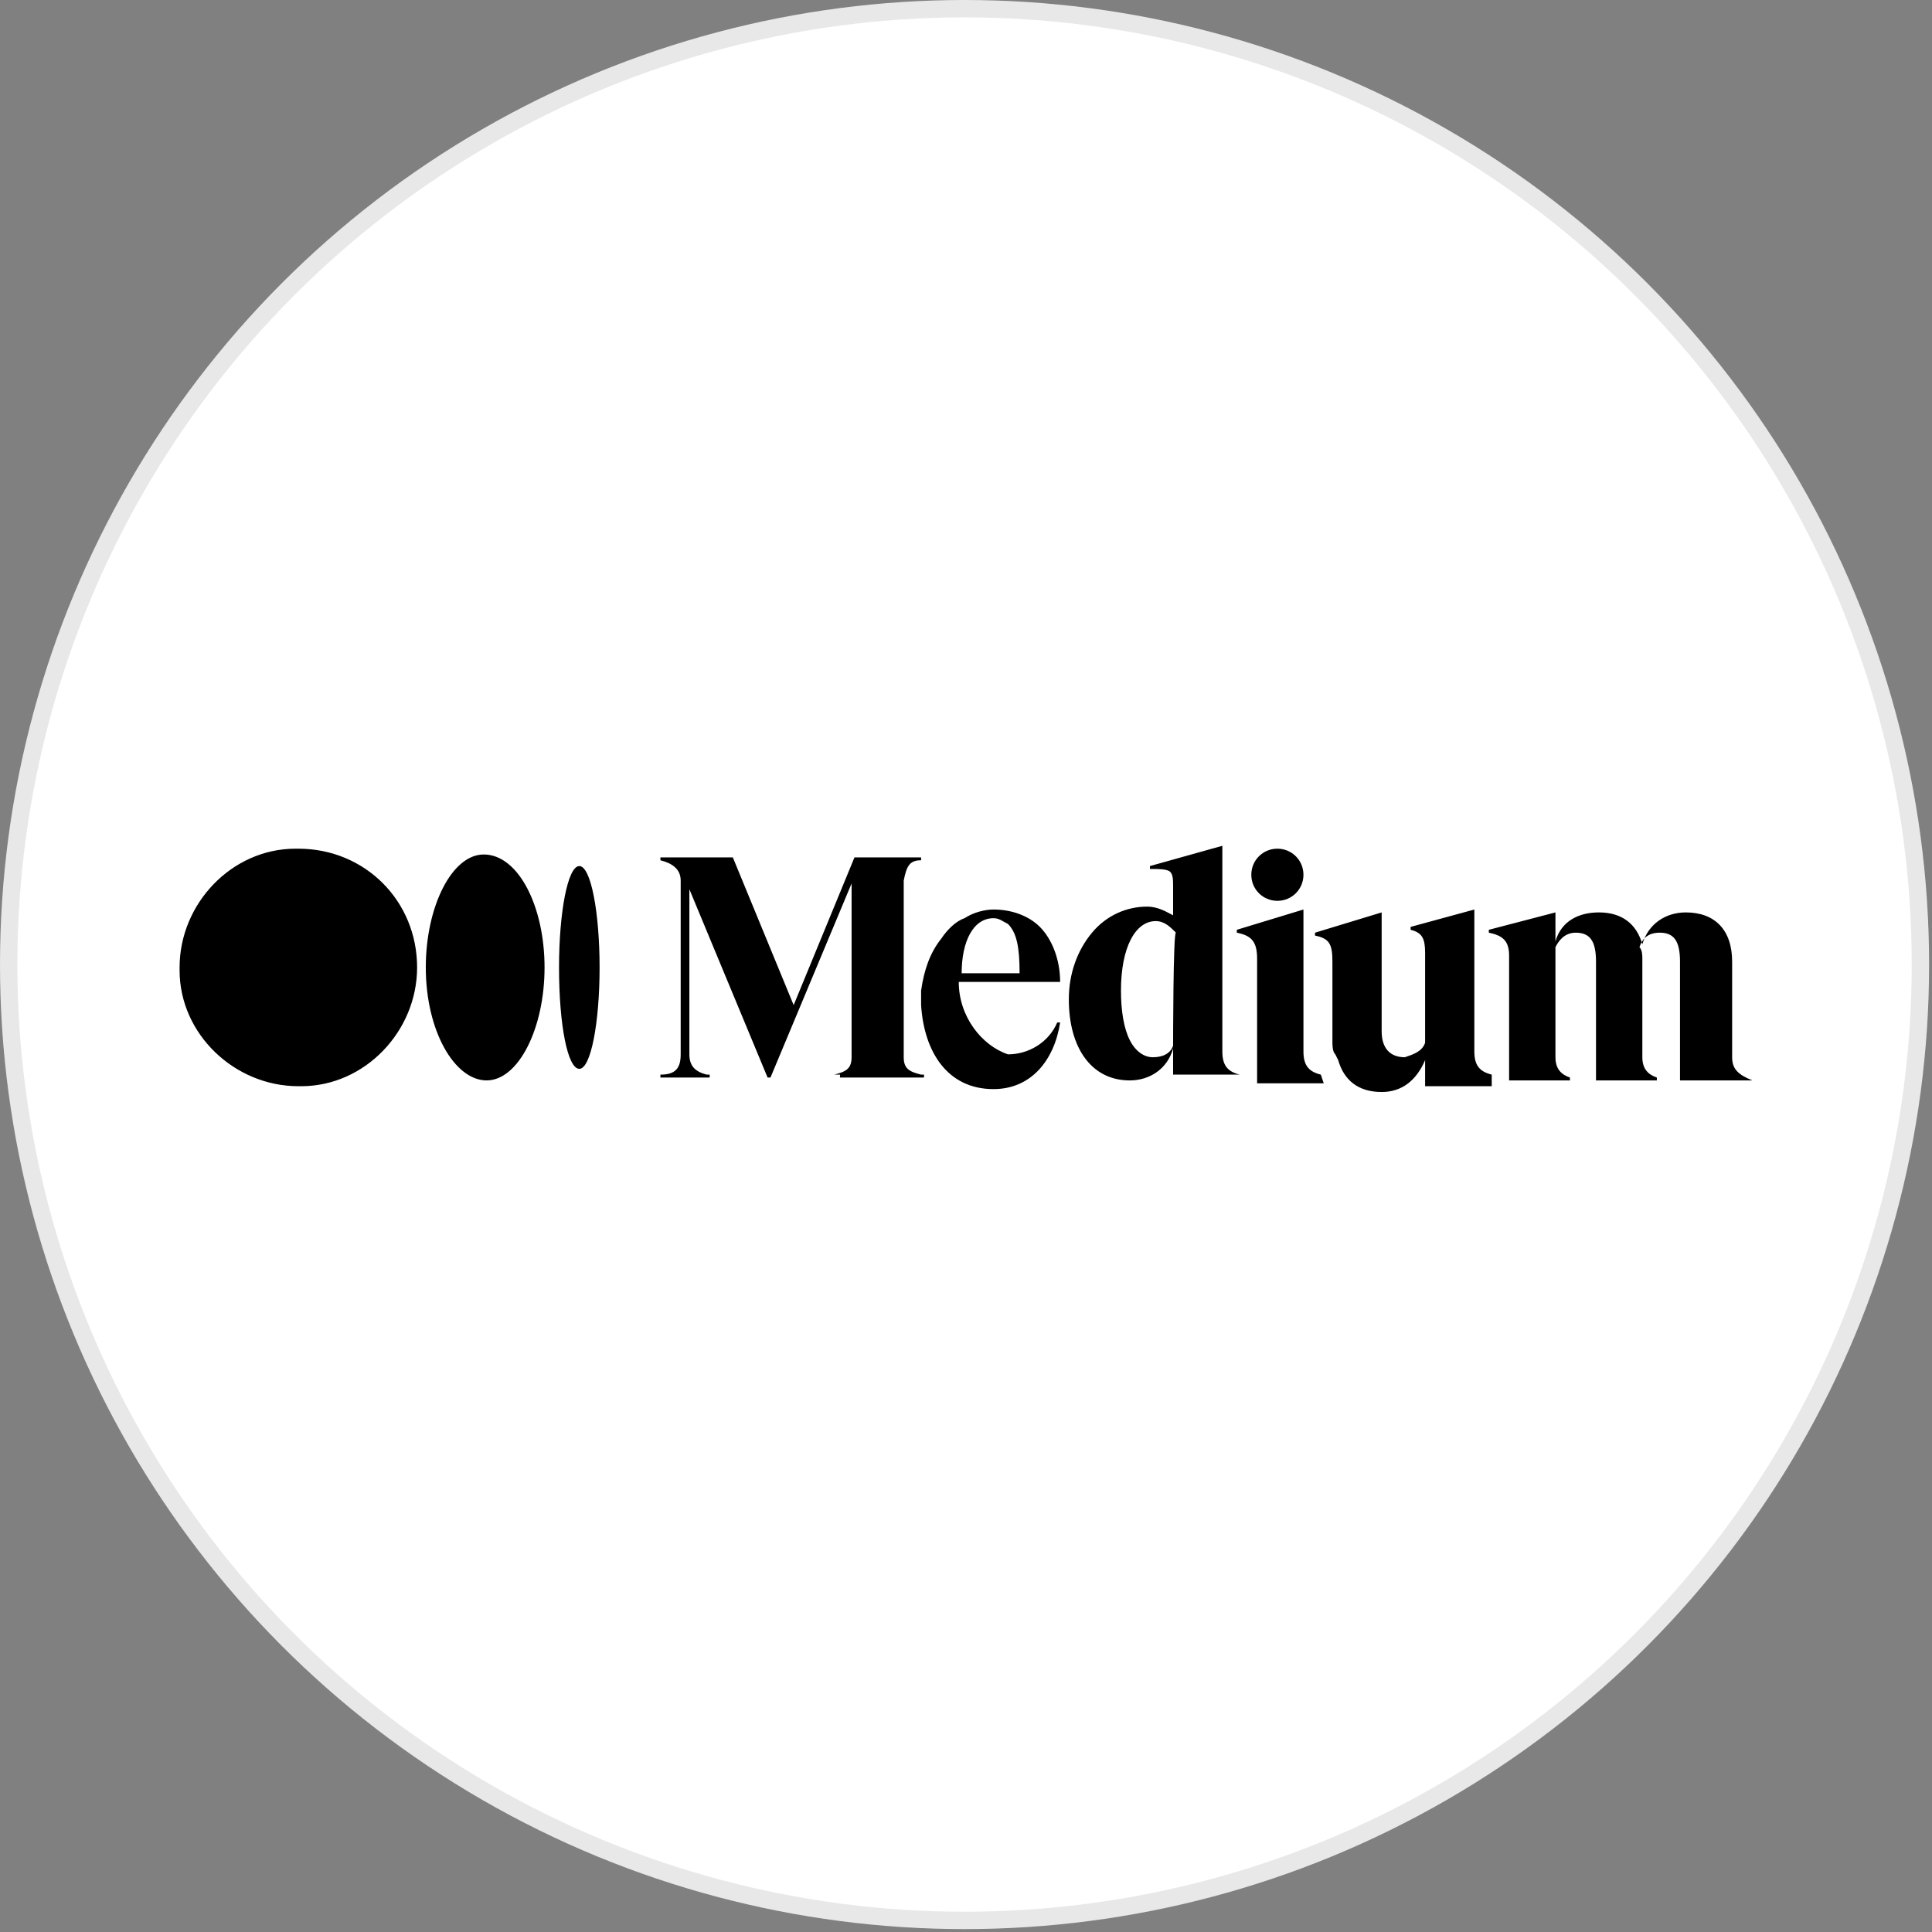<?xml version="1.0" encoding="utf-8"?>
<svg version="1.1" id="Layer_1" xmlns="http://www.w3.org/2000/svg" xmlns:xlink="http://www.w3.org/1999/xlink" x="0px" y="0px"
	width="100px" height="100px" viewBox="0 0 66.7 66.7" style="enable-background:new 0 0 66.7 66.7;" xml:space="preserve">
<rect x="0" y="0" width="66.7" height="66.7" fill="#808080" stroke="none"/>
<g>
	<circle style="fill:#E8E8E8;" cx="33.3" cy="33.3" r="33.3"/>
	<circle style="fill:#FFFFFF;" cx="33.3" cy="33.3" r="32.7"/>
	<path d="M14.4,33.4c0,2.2-1.8,4.1-4,4.1c0,0,0,0-0.1,0c-2.2,0-4.1-1.8-4.1-4c0,0,0,0,0-0.1c0-2.2,1.8-4.1,4-4.1c0,0,0,0,0.1,0
		C12.6,29.3,14.4,31.1,14.4,33.4C14.4,33.4,14.4,33.4,14.4,33.4 M18.8,33.4c0,2.1-0.9,3.9-2,3.9s-2.1-1.7-2.1-3.9
		c0-2.1,0.9-3.9,2-3.9C17.9,29.5,18.8,31.3,18.8,33.4 M20.7,33.4c0,1.9-0.3,3.5-0.7,3.5s-0.7-1.5-0.7-3.5c0-1.9,0.3-3.5,0.7-3.5
		S20.7,31.5,20.7,33.4 M31.8,29.7L31.8,29.7v-0.1h-2.3l-2.1,5.1l-2.1-5.1h-2.5v0.1l0,0c0.4,0.1,0.7,0.3,0.7,0.7v6
		c0,0.5-0.2,0.7-0.7,0.7l0,0v0.1h1.7v-0.1h-0.1c-0.4-0.1-0.6-0.3-0.6-0.7v-5.7l2.7,6.5h0.1l2.8-6.7v6c0,0.4-0.2,0.5-0.6,0.6H29v0.1
		h2.9v-0.1h-0.1c-0.4-0.1-0.6-0.2-0.6-0.6v-6.1l0,0C31.3,29.9,31.4,29.7,31.8,29.7 M33.2,33.6c0-1.1,0.4-1.9,1.1-1.9
		c0.2,0,0.3,0.1,0.5,0.2c0.3,0.3,0.4,0.8,0.4,1.7H33.2C33.2,33.7,33.2,33.6,33.2,33.6z M33.1,33.9h3.5l0,0c0-0.8-0.3-1.5-0.7-1.9
		c-0.4-0.4-1-0.6-1.6-0.6l0,0c-0.3,0-0.7,0.1-1,0.3c-0.3,0.1-0.6,0.4-0.8,0.7c-0.4,0.5-0.6,1.1-0.7,1.8v0.1v0.1v0.3
		c0.1,1.6,0.9,2.9,2.5,2.9c1.3,0,2.1-1,2.3-2.3h-0.1c-0.3,0.7-1,1.1-1.7,1.1C33.9,36.1,33.1,35.1,33.1,33.9 M40.5,36.1
		c-0.1,0.3-0.4,0.4-0.7,0.4c-0.3,0-0.6-0.2-0.8-0.6c-0.2-0.4-0.3-1-0.3-1.7c0-1.5,0.5-2.4,1.2-2.4c0.3,0,0.5,0.2,0.7,0.4
		C40.5,32.1,40.5,36.1,40.5,36.1z M42.8,37.1c-0.4-0.1-0.6-0.3-0.6-0.8v-7.1l-2.5,0.7v0.1l0,0c0.3,0,0.6,0,0.7,0.1
		c0.1,0.1,0.1,0.3,0.1,0.5v1c-0.2-0.1-0.5-0.3-0.9-0.3c-0.7,0-1.4,0.3-1.9,0.9c-0.5,0.6-0.8,1.4-0.8,2.3c0,1.7,0.8,2.8,2.1,2.8
		c0.7,0,1.3-0.4,1.5-1.1v0.9h2.3L42.8,37.1C42.8,37.1,42.8,37.1,42.8,37.1z M45,30.2c0-0.5-0.4-0.9-0.9-0.9c-0.5,0-0.9,0.4-0.9,0.9
		s0.4,0.9,0.9,0.9C44.6,31.1,45,30.7,45,30.2 M45.6,37.1c-0.4-0.1-0.6-0.3-0.6-0.8l0,0v-4.9l-2.3,0.7v0.1l0,0
		c0.5,0.1,0.7,0.3,0.7,0.9v4.3h2.3L45.6,37.1C45.6,37.1,45.6,37.1,45.6,37.1z M51.5,37.1c-0.4-0.1-0.6-0.3-0.6-0.8v-4.9L48.7,32v0.1
		l0,0c0.4,0.1,0.5,0.3,0.5,0.8V36c-0.1,0.3-0.4,0.4-0.7,0.5c-0.5,0-0.8-0.3-0.8-0.9v-4.1l-2.3,0.7v0.1l0,0c0.5,0.1,0.6,0.3,0.6,0.9
		v2.7c0,0.2,0,0.4,0.1,0.5l0.1,0.2c0.2,0.7,0.7,1.1,1.5,1.1c0.7,0,1.2-0.4,1.5-1.1v0.9h2.3L51.5,37.1C51.5,37.1,51.5,37.1,51.5,37.1
		z M60.5,37.3L60.5,37.3L60.5,37.3c-0.5-0.2-0.7-0.4-0.7-0.8v-3.3c0-1.1-0.6-1.7-1.6-1.7c-0.7,0-1.3,0.4-1.5,1.1
		c-0.2-0.7-0.7-1.1-1.5-1.1c-0.7,0-1.3,0.3-1.5,1v-1l-2.3,0.6v0.1l0,0c0.5,0.1,0.7,0.3,0.7,0.8v4.3h2.1v-0.1l0,0
		c-0.3-0.1-0.5-0.3-0.5-0.7v-3.8c0.1-0.2,0.3-0.5,0.7-0.5c0.5,0,0.7,0.3,0.7,1v4.1h2.1v-0.1l0,0c-0.3-0.1-0.5-0.3-0.5-0.7v-3.4
		c0-0.1,0-0.3-0.1-0.4c0.1-0.3,0.3-0.5,0.7-0.5c0.5,0,0.7,0.3,0.7,1v4.1L60.5,37.3L60.5,37.3L60.5,37.3z"/>
</g>
</svg>
